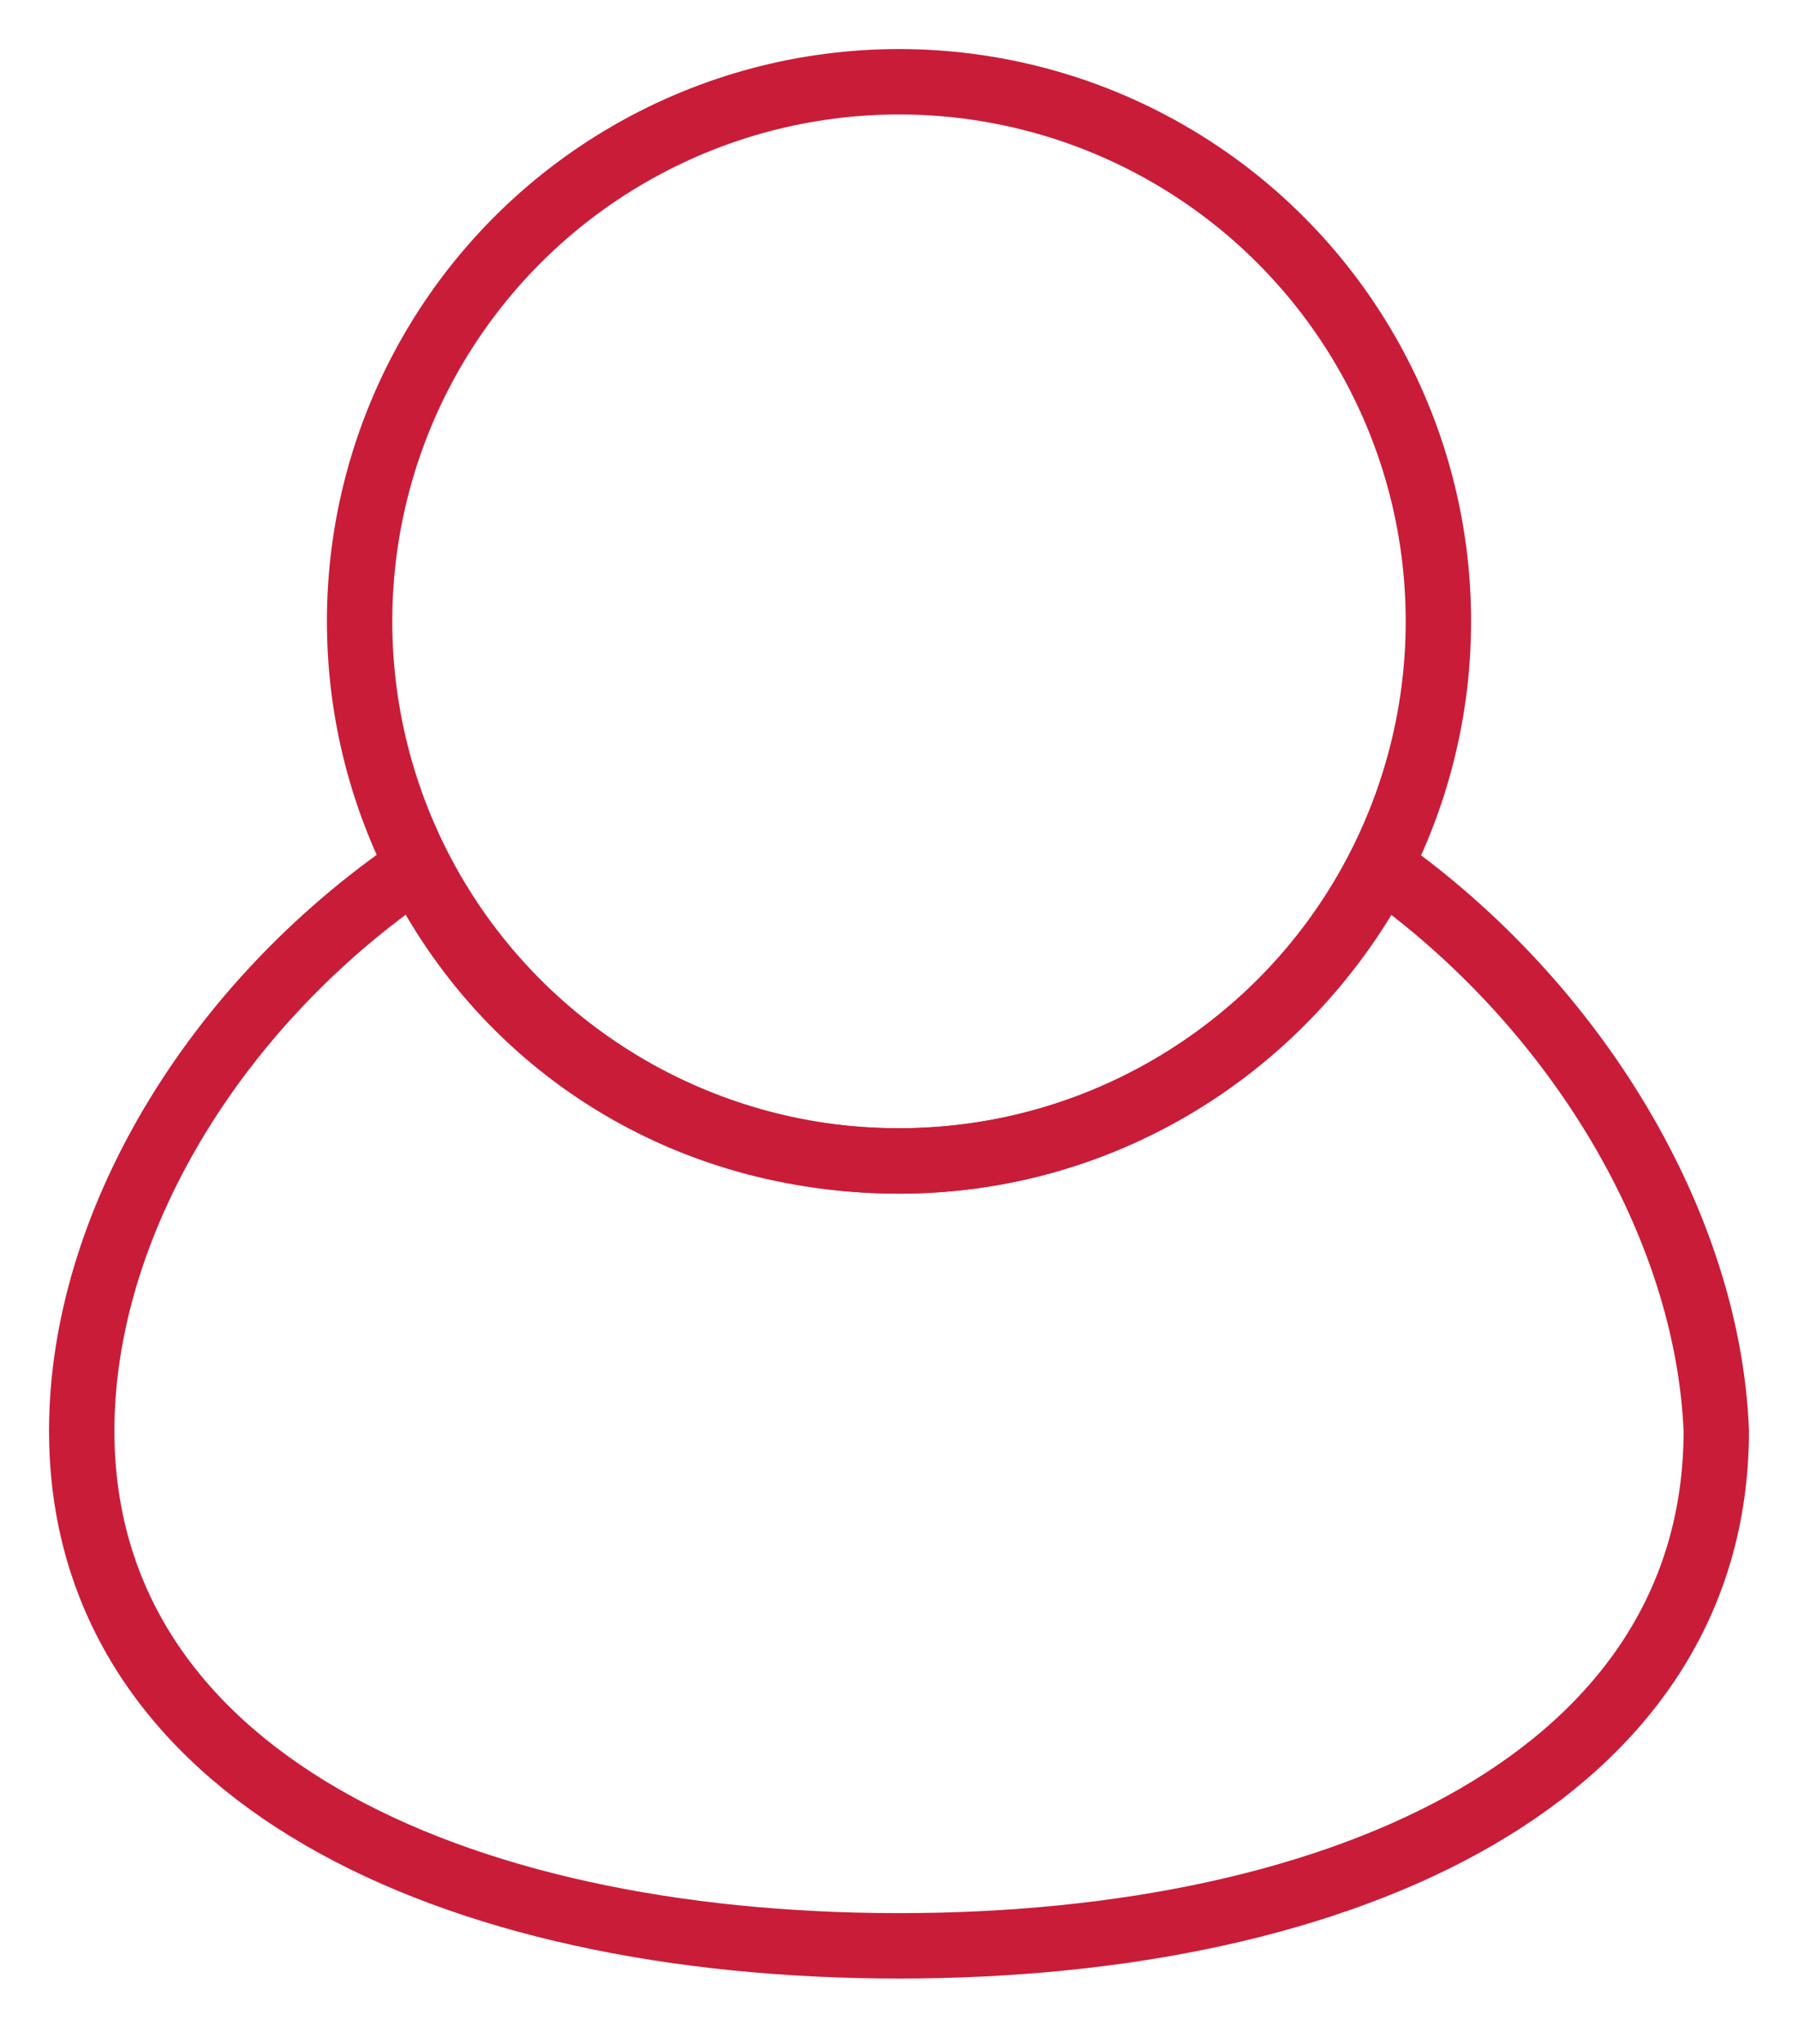 <?xml version="1.0" encoding="utf-8"?>
<!-- Generator: Adobe Illustrator 18.0.0, SVG Export Plug-In . SVG Version: 6.00 Build 0)  -->
<!DOCTYPE svg PUBLIC "-//W3C//DTD SVG 1.1//EN" "http://www.w3.org/Graphics/SVG/1.1/DTD/svg11.dtd">
<svg version="1.1" id="Capa_1" xmlns:x="http://ns.adobe.com/Extensibility/1.0/" xmlns:i="http://ns.adobe.com/AdobeIllustrator/10.0/" xmlns:graph="http://ns.adobe.com/Graphs/1.0/"
	 xmlns="http://www.w3.org/2000/svg" xmlns:xlink="http://www.w3.org/1999/xlink" xmlns:a="http://ns.adobe.com/AdobeSVGViewerExtensions/3.0/"
	 x="0px" y="0px" viewBox="0 0 22 25" enable-background="new 0 0 22 25" xml:space="preserve">
<g id="Page-1">
	<g>
		<g>
			<path fill="none" stroke="#C91C39" stroke-width="0.8" d="M16.9,10.6c-1.1,2.1-3.3,3.6-5.9,3.6c-2.6,0-4.8-1.4-5.9-3.6
				C2.6,12.3,1,15,1,17.5c0,4.2,4.5,6.3,10,6.3s10-2.1,10-6.3C20.9,15,19.3,12.3,16.9,10.6z"/>
		</g>
	</g>
	<ellipse id="Oval-29_1_" fill="none" stroke="#C91C39" stroke-width="0.8" cx="11" cy="7.6" rx="6.6" ry="6.6"/>
</g>
</svg>
